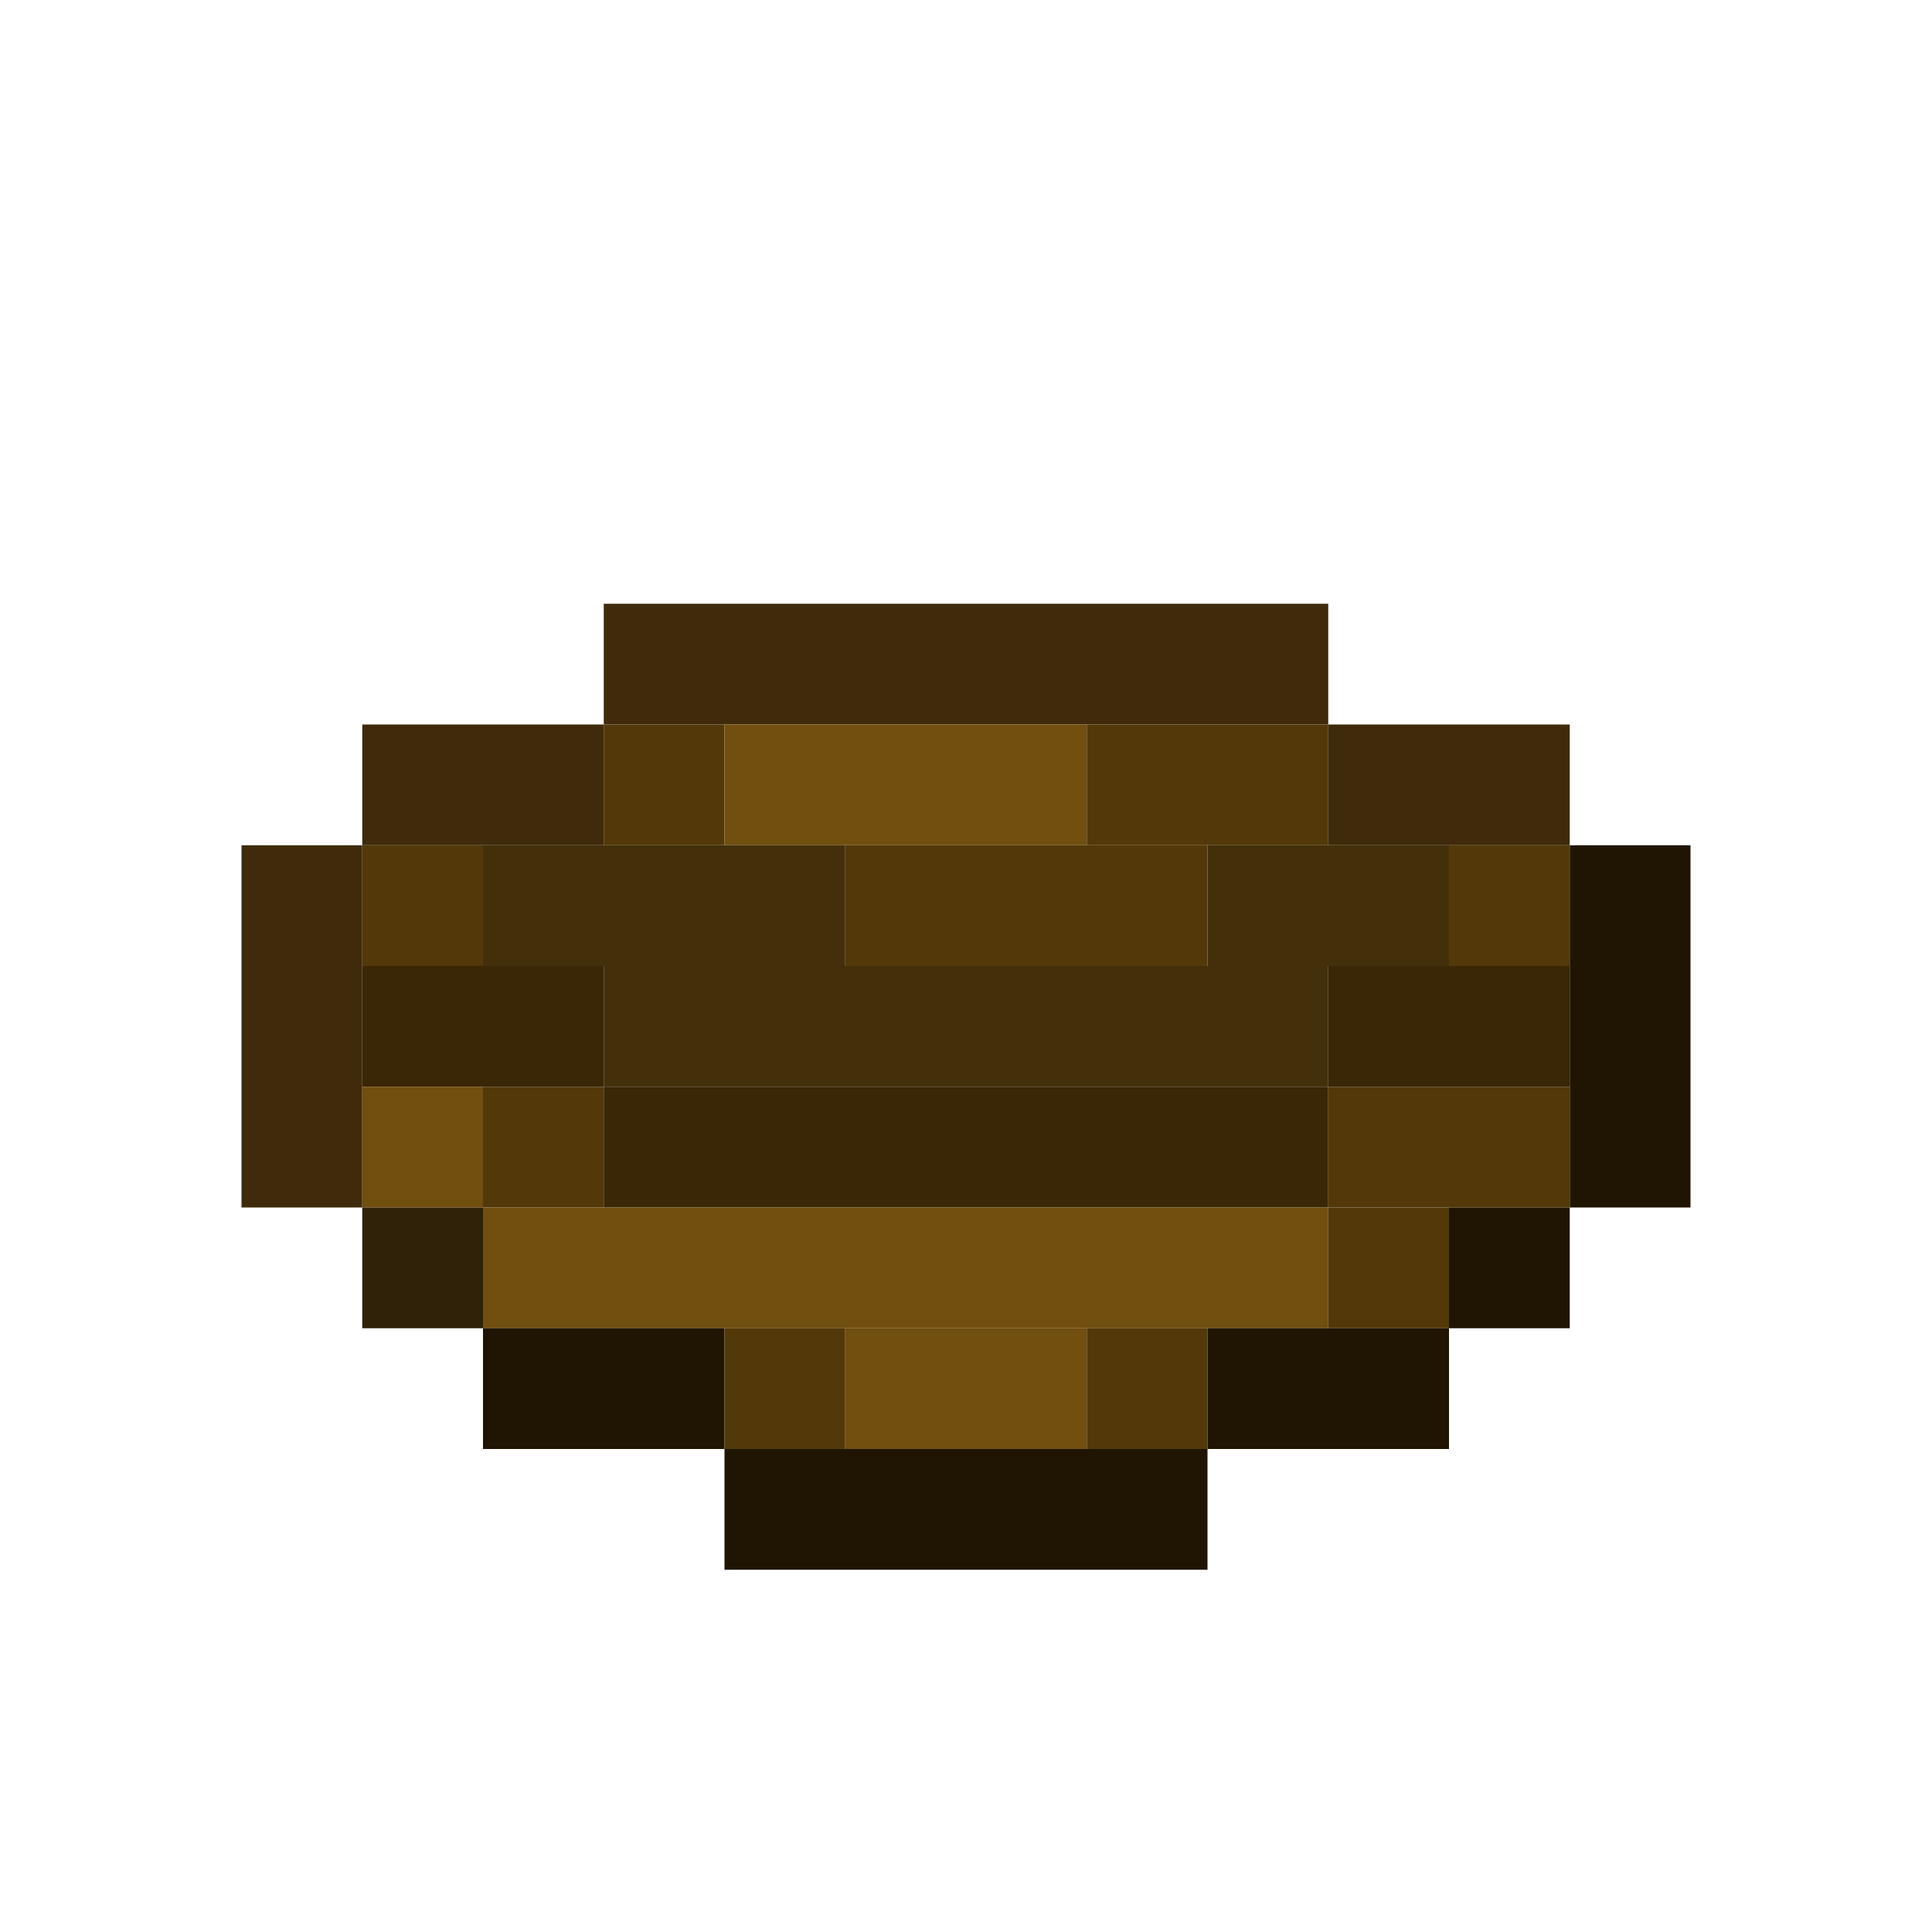 <?xml version='1.0' encoding='utf-8'?>
<svg width="16" height="16" viewBox="0 0 16 16" xmlns="http://www.w3.org/2000/svg"> <rect x="5" y="5" width="6" height="1" fill="rgb(63,43,11)" fill-opacity="1.000" /><rect x="3" y="6" width="2" height="1" fill="rgb(63,43,11)" fill-opacity="1.000" /><rect x="5" y="6" width="1" height="1" fill="rgb(83,57,9)" fill-opacity="1.000" /><rect x="6" y="6" width="3" height="1" fill="rgb(113,79,15)" fill-opacity="1.000" /><rect x="9" y="6" width="2" height="1" fill="rgb(83,57,9)" fill-opacity="1.000" /><rect x="11" y="6" width="2" height="1" fill="rgb(63,43,11)" fill-opacity="1.000" /><rect x="2" y="7" width="1" height="3" fill="rgb(63,43,11)" fill-opacity="1.000" /><rect x="3" y="7" width="1" height="1" fill="rgb(83,57,9)" fill-opacity="1.000" /><rect x="4" y="7" width="3" height="1" fill="rgb(67,48,11)" fill-opacity="1.000" /><rect x="7" y="7" width="3" height="1" fill="rgb(83,57,9)" fill-opacity="1.000" /><rect x="10" y="7" width="2" height="1" fill="rgb(67,48,11)" fill-opacity="1.000" /><rect x="12" y="7" width="1" height="1" fill="rgb(83,57,9)" fill-opacity="1.000" /><rect x="13" y="7" width="1" height="3" fill="rgb(31,21,2)" fill-opacity="1.000" /><rect x="3" y="8" width="2" height="1" fill="rgb(58,39,6)" fill-opacity="1.000" /><rect x="5" y="8" width="6" height="1" fill="rgb(67,48,11)" fill-opacity="1.000" /><rect x="11" y="8" width="2" height="1" fill="rgb(58,39,6)" fill-opacity="1.000" /><rect x="3" y="9" width="1" height="1" fill="rgb(113,79,15)" fill-opacity="1.000" /><rect x="4" y="9" width="1" height="1" fill="rgb(83,57,9)" fill-opacity="1.000" /><rect x="5" y="9" width="6" height="1" fill="rgb(58,39,6)" fill-opacity="1.000" /><rect x="11" y="9" width="2" height="1" fill="rgb(83,57,9)" fill-opacity="1.000" /><rect x="3" y="10" width="1" height="1" fill="rgb(48,33,9)" fill-opacity="1.000" /><rect x="4" y="10" width="7" height="1" fill="rgb(113,79,15)" fill-opacity="1.000" /><rect x="11" y="10" width="1" height="1" fill="rgb(83,57,9)" fill-opacity="1.000" /><rect x="12" y="10" width="1" height="1" fill="rgb(31,21,2)" fill-opacity="1.000" /><rect x="4" y="11" width="2" height="1" fill="rgb(31,21,2)" fill-opacity="1.000" /><rect x="6" y="11" width="1" height="1" fill="rgb(83,57,9)" fill-opacity="1.000" /><rect x="7" y="11" width="2" height="1" fill="rgb(113,79,15)" fill-opacity="1.000" /><rect x="9" y="11" width="1" height="1" fill="rgb(83,57,9)" fill-opacity="1.000" /><rect x="10" y="11" width="2" height="1" fill="rgb(31,21,2)" fill-opacity="1.000" /><rect x="6" y="12" width="4" height="1" fill="rgb(31,21,2)" fill-opacity="1.000" /></svg>